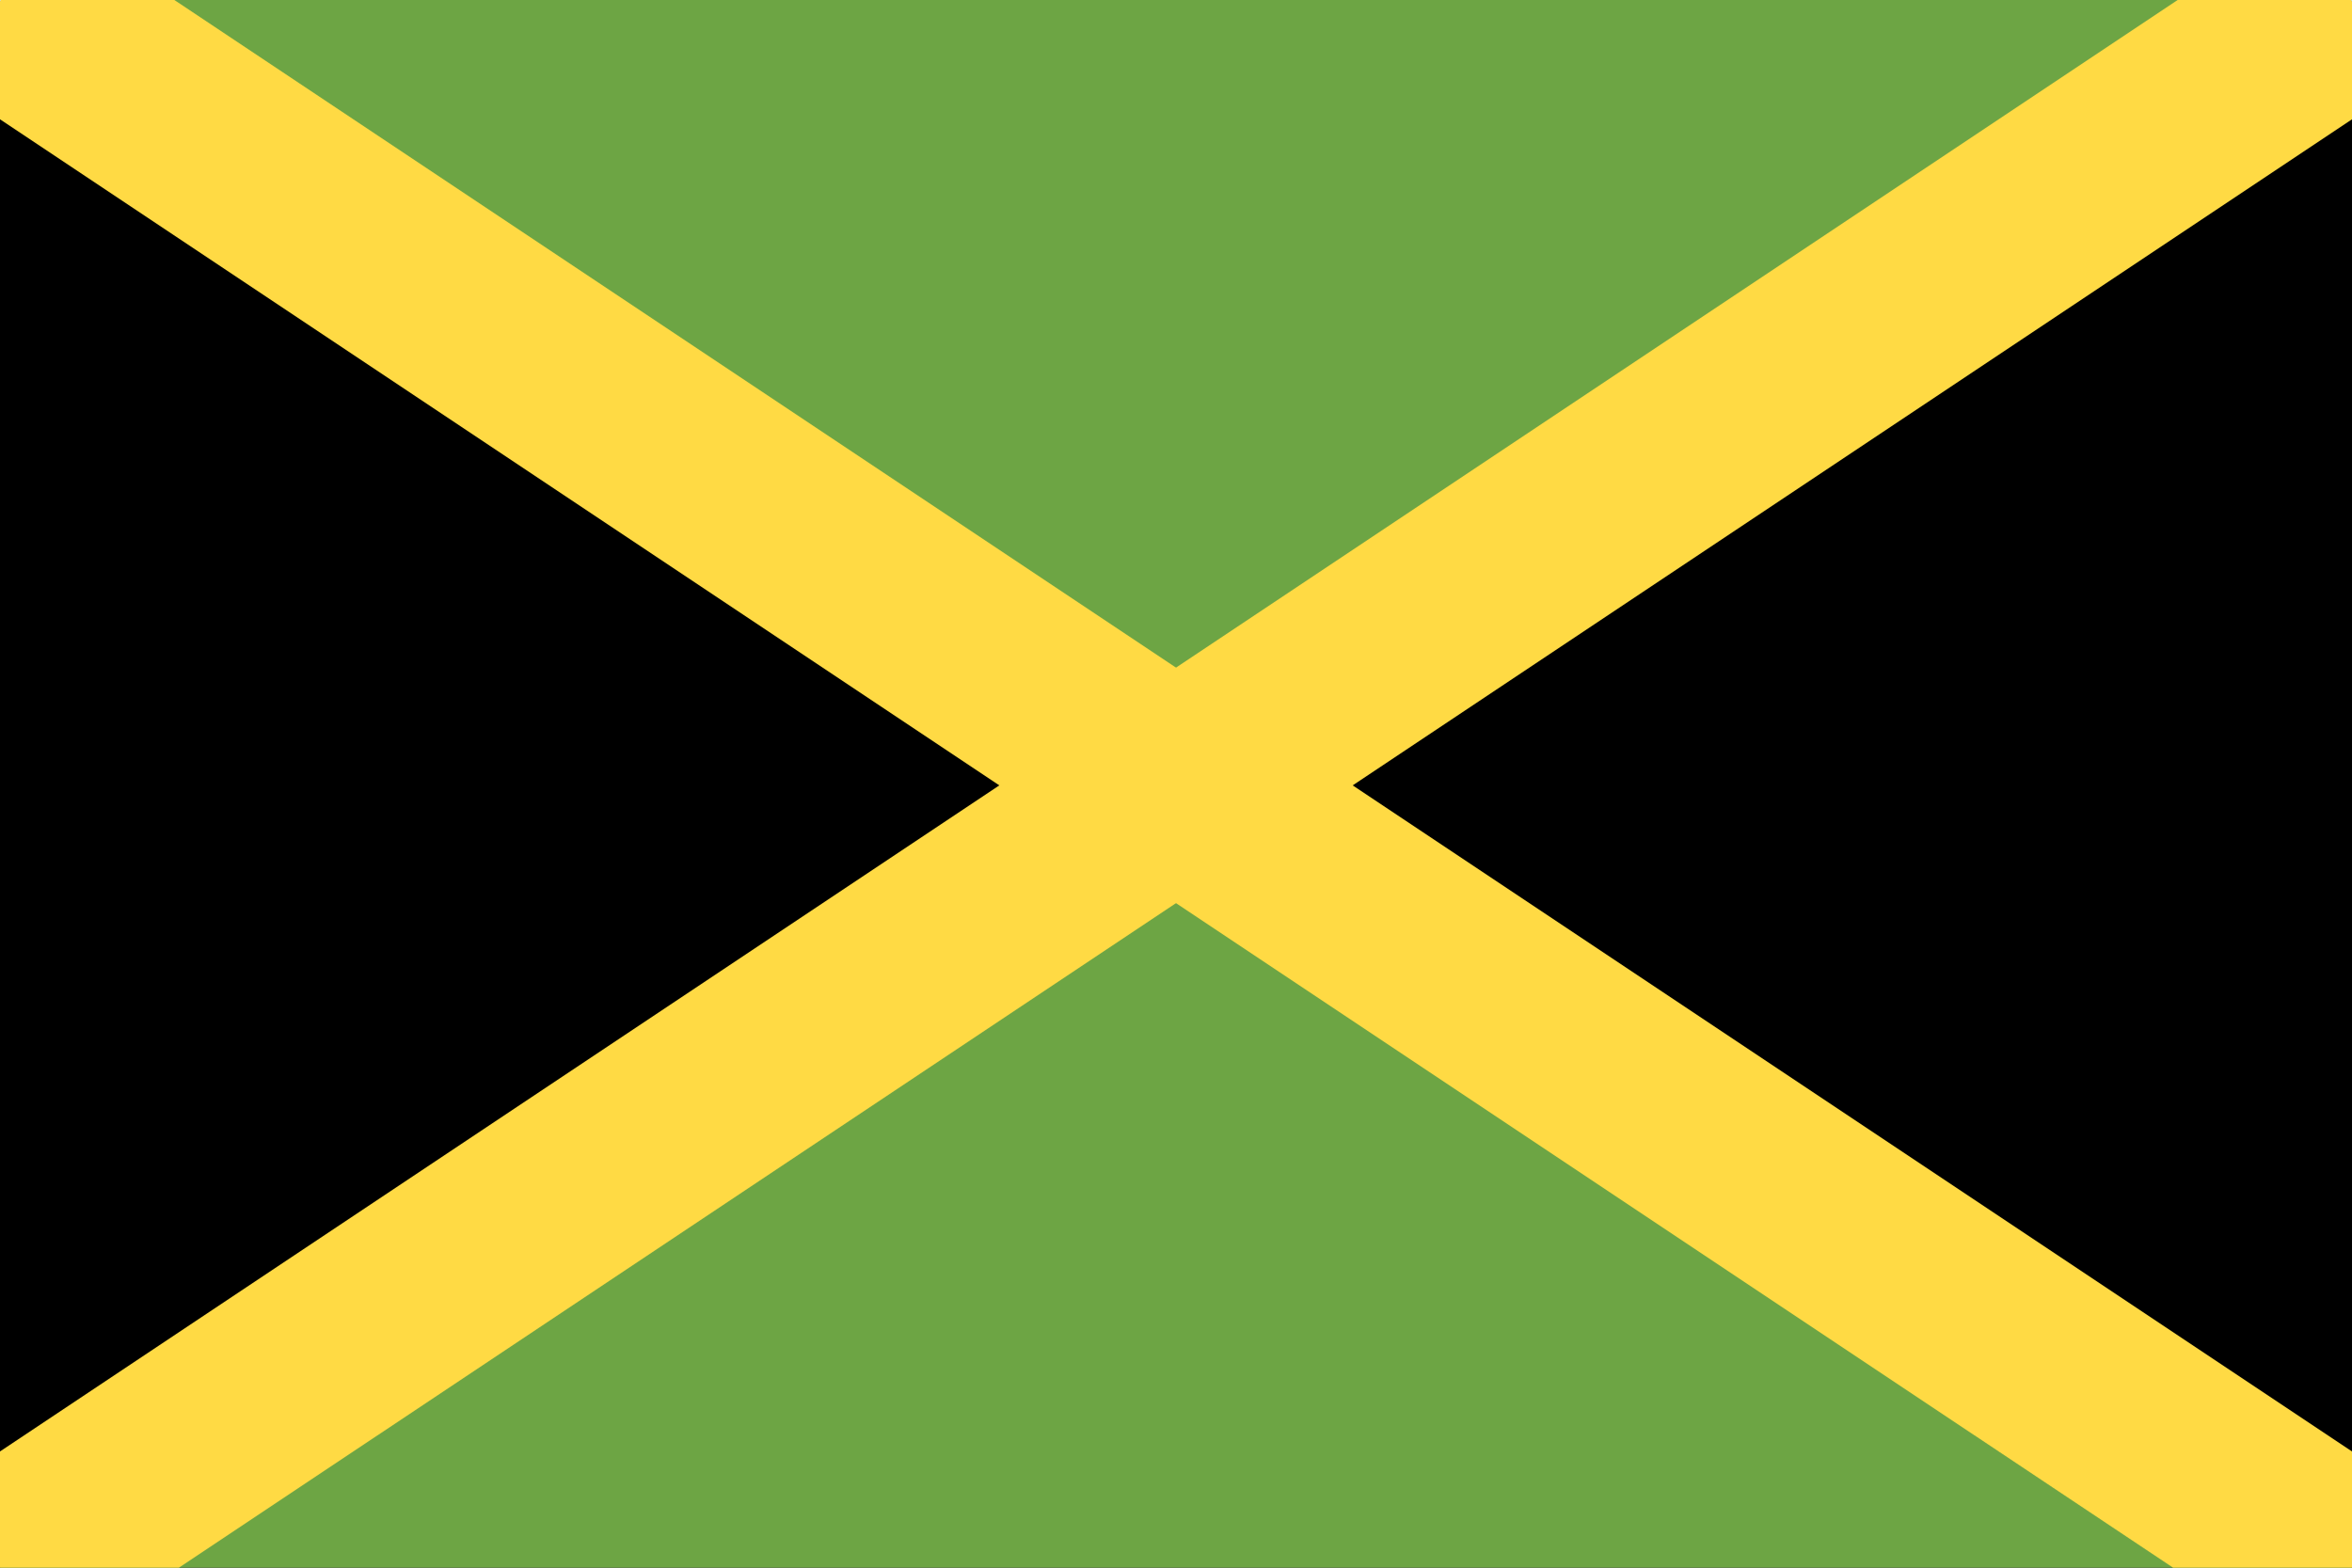 <svg viewBox="0 0 120 80" fill="none">
  <g clip-path="url(#clip0)">
    <path d="M120 0.079H0V80.077H120V0.079Z" fill="black" />
    <path d="M120 0H0L60 40L120 0Z" fill="#6DA544" />
    <path d="M120 80H0L60 40L120 80Z" fill="#6DA544" />
    <path d="M120 0.079L0 80.077" stroke="#FFDA44" stroke-width="10" />
    <path d="M0 0.079L120 80.077" stroke="#FFDA44" stroke-width="10" />
  </g>
  <defs>
    <clipPath id="clip0">
      <rect width="120" height="80" fill="white" />
    </clipPath>
  </defs>
</svg>
